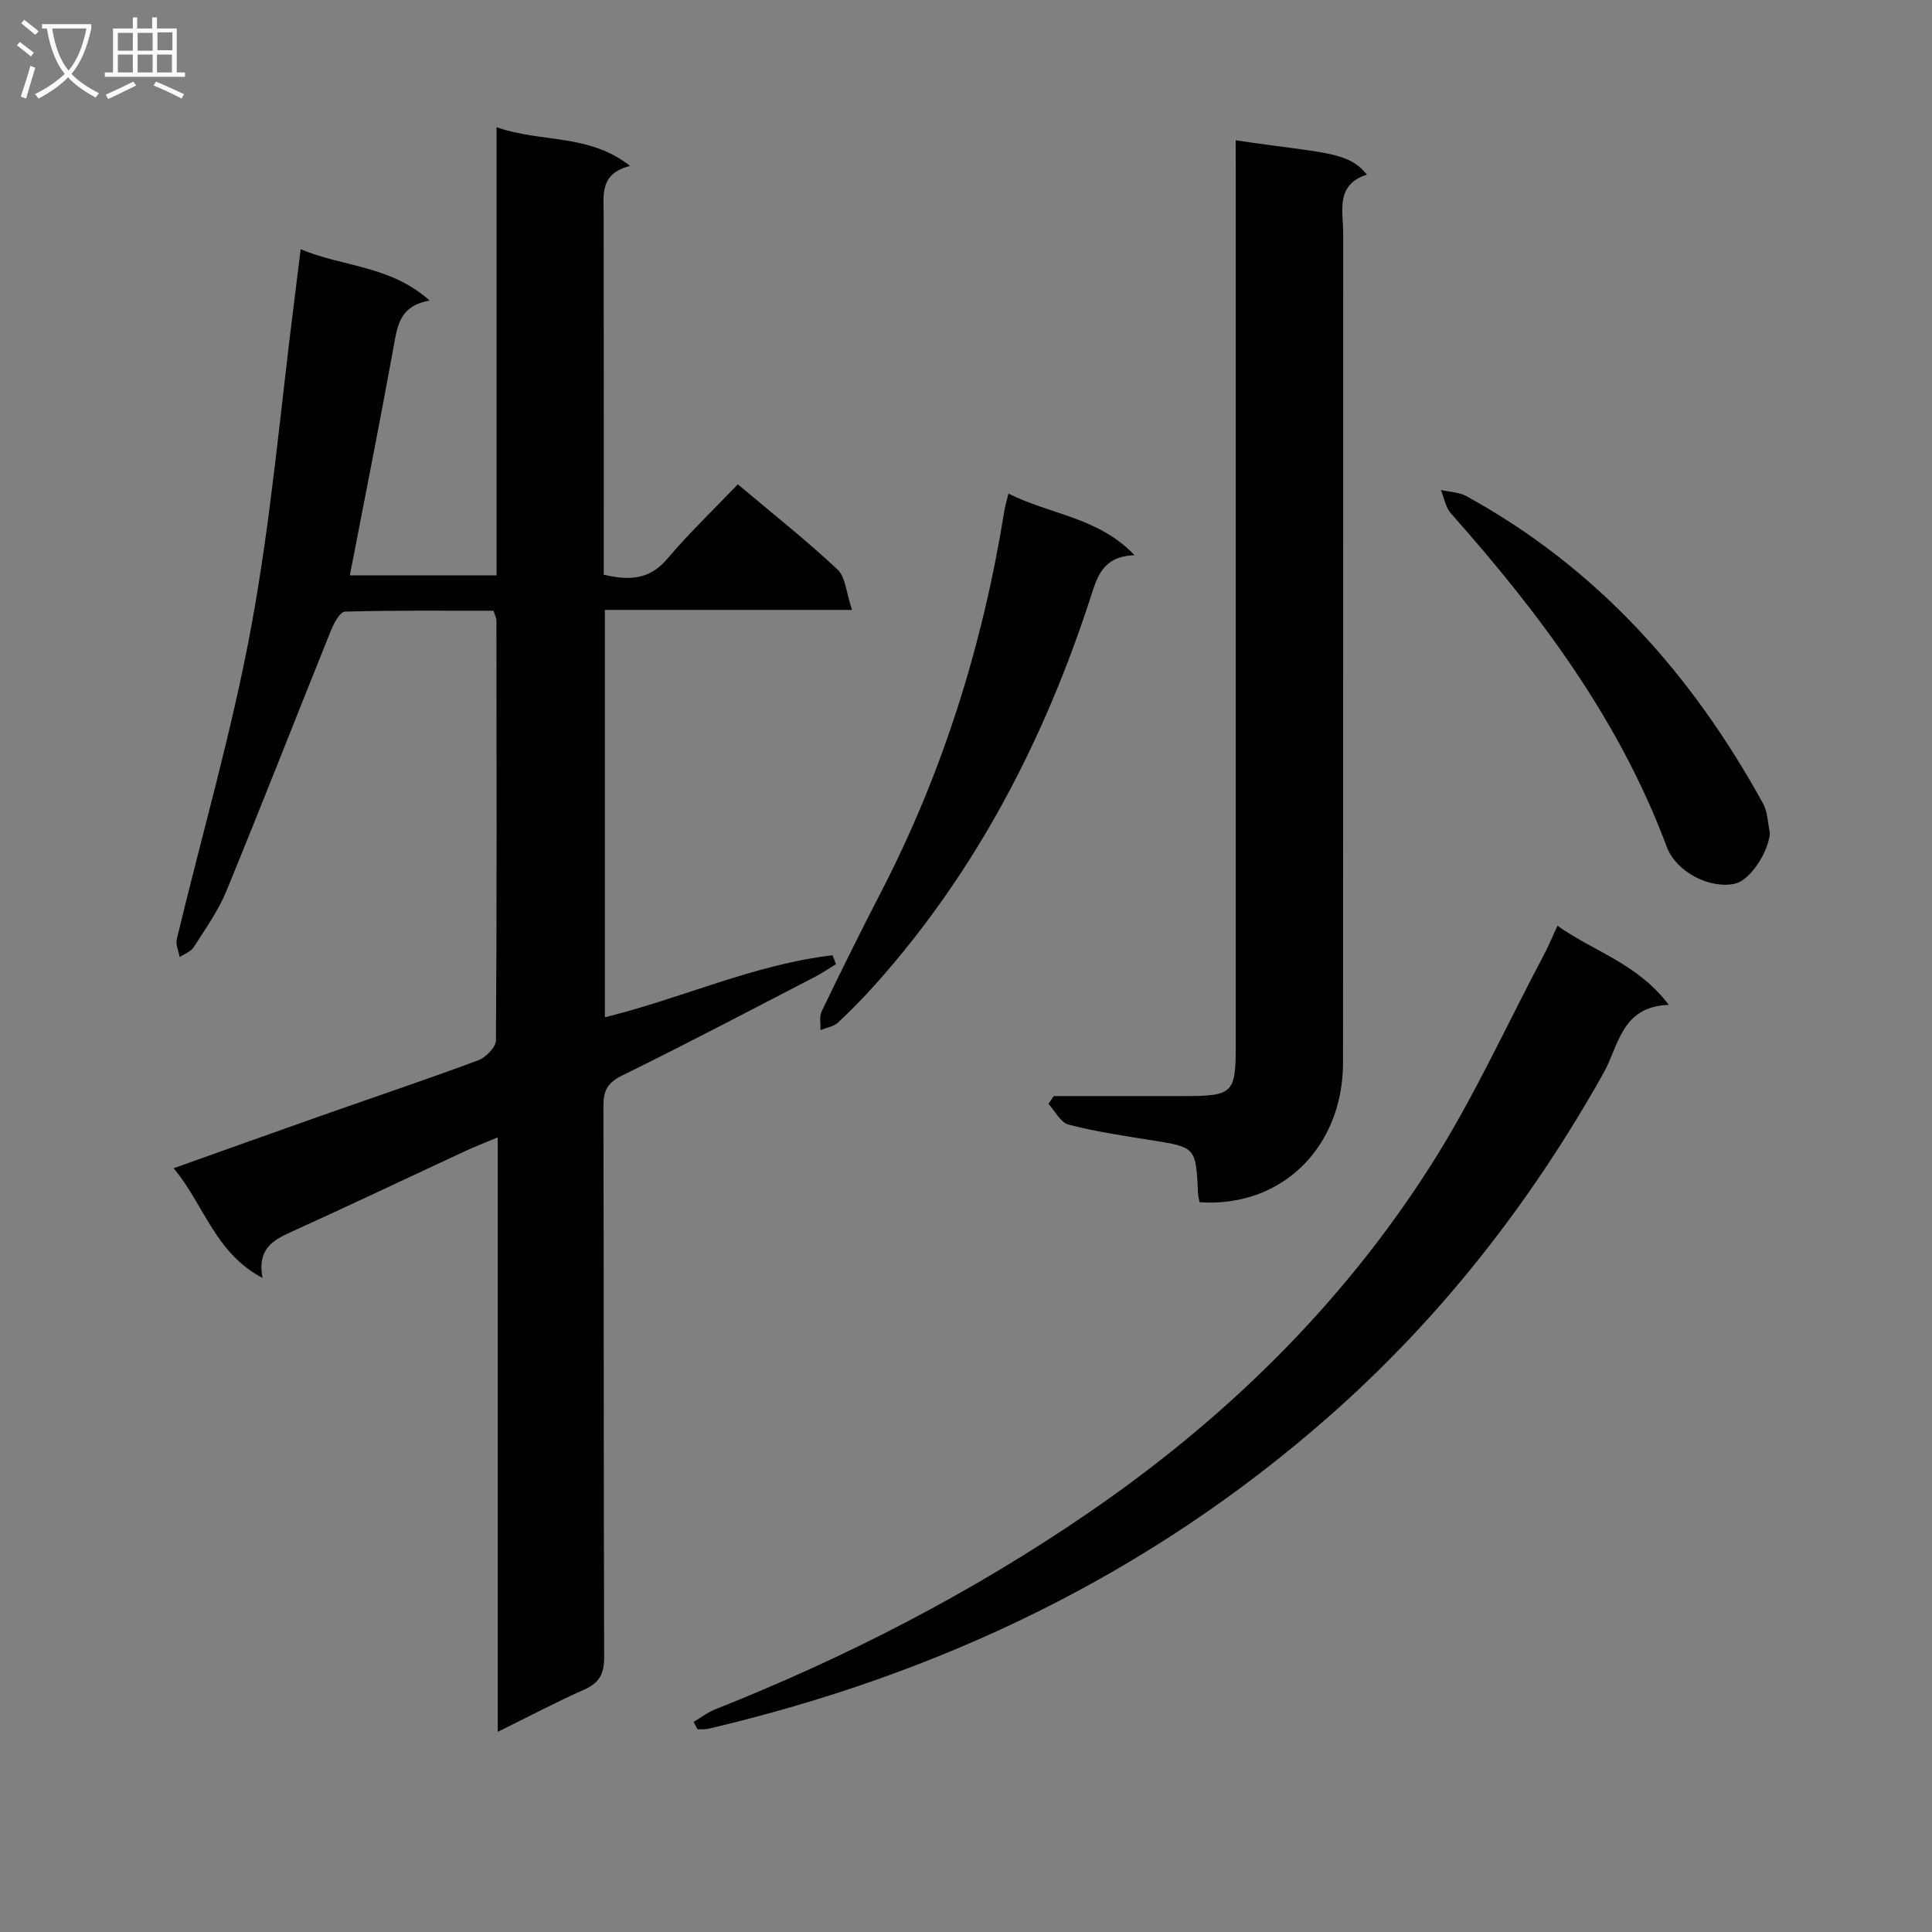 <svg enable-background="new 0 0 400 400" viewBox="0 0 400 400" xmlns="http://www.w3.org/2000/svg"><rect x="0" y="0" width="400" height="400" fill="#808080" stroke="none"/><g fill="#010104"><path d="m102.19 126.45c-10.19 0-20.48-.11-30.76.18-1.02.03-2.29 2.37-2.89 3.86-7.26 18-14.31 36.09-21.69 54.04-1.69 4.11-4.37 7.83-6.77 11.61-.58.91-1.9 1.35-2.88 2.01-.22-1.24-.87-2.58-.6-3.7 5.18-21.62 11.44-43.04 15.45-64.87 4.11-22.34 6.04-45.08 8.92-67.64.42-3.27.81-6.53 1.28-10.34 8.71 3.68 18.54 3.31 26.7 10.63-6.46 1.12-6.73 5.61-7.55 10.1-2.82 15.49-5.91 30.93-8.97 46.8h30.38c0-30.74 0-61.31 0-92.79 9.25 3.25 19.1 1.27 27.65 8.02-6.28 1.55-5.49 5.89-5.48 9.99.04 24.83.02 49.65.02 74.63 5.14 1.22 9.42 1.13 13.15-3.28 4.5-5.32 9.56-10.15 14.61-15.43 7.34 6.19 14.25 11.64 20.64 17.64 1.69 1.59 1.81 4.86 3 8.37-17.84 0-34.39 0-51.16 0v84.33c15.91-3.9 30.91-10.95 47.13-12.83.24.61.47 1.23.71 1.84-1.44.88-2.84 1.84-4.34 2.62-13.28 6.87-26.5 13.84-39.92 20.43-3.06 1.5-3.9 3.14-3.89 6.36.11 38 .02 75.99.16 113.99.01 3.45-.93 5.37-4.11 6.78-5.85 2.6-11.52 5.6-17.93 8.76 0-41.17 0-81.57 0-123.08-2.77 1.16-4.82 1.95-6.8 2.87-12.06 5.6-24.07 11.32-36.18 16.81-3.79 1.71-6.81 3.61-5.72 9.43-9.91-5.26-12.04-15.1-18.4-22.72 10.76-3.83 20.69-7.4 30.64-10.9 10.8-3.81 21.67-7.45 32.4-11.44 1.58-.59 3.68-2.71 3.69-4.14.2-29 .13-57.99.1-86.99-.02-.45-.28-.91-.59-1.95z"/><path d="m255.83 29.04c18.14 2.73 23.22 2.18 27.17 7.11-6.6 2.13-4.9 7.59-4.9 12.34-.03 57.16.01 114.33-.04 171.49-.01 17.65-12.8 30.09-29.7 28.93-.11-.6-.29-1.23-.32-1.87-.45-9.57-.46-9.51-9.71-10.98-5.73-.91-11.5-1.77-17.1-3.22-1.65-.43-2.79-2.8-4.16-4.29.36-.54.73-1.08 1.09-1.62h26.86c10.29 0 10.83-.53 10.83-10.57 0-60.33 0-120.66 0-180.99-.02-1.97-.02-3.94-.02-6.33z"/><path d="m143.61 356.5c1.5-.88 2.92-1.99 4.52-2.62 27.11-10.77 52.87-24 77.01-40.52 28.39-19.42 52.54-43.01 71.01-71.95 8.9-13.94 15.78-29.17 23.55-43.83.93-1.75 1.68-3.58 2.76-5.92 7.46 5.33 16.57 7.8 23.04 16.38-9.84.35-10.34 8.47-13.5 14.11-15.1 26.93-33.81 50.87-57.07 71.3-37.16 32.63-80.31 53.19-128.17 64.45-.75.18-1.56.1-2.35.14-.27-.52-.54-1.03-.8-1.54z"/><path d="m208.79 102.19c8.72 4.4 18.49 4.81 26.12 12.76-6.7.22-7.76 4.55-9.18 8.92-9.58 29.39-23.55 56.39-44.22 79.63-2.54 2.86-5.22 5.61-8.02 8.22-.91.84-2.4 1.05-3.62 1.55.06-1.3-.28-2.79.24-3.87 3.97-8.23 8.02-16.43 12.22-24.55 12.85-24.85 21.1-51.18 25.55-78.75.13-.96.42-1.9.91-3.91z"/><path d="m366.45 172.5c-.4 4.13-4.14 9.77-7.26 10.46-5.09 1.13-12.11-2.3-14.12-7.67-9.82-26.3-26.26-48.26-44.66-68.98-1.11-1.25-1.41-3.22-2.09-4.86 1.77.41 3.74.43 5.27 1.27 27.05 14.83 46.71 36.87 61.42 63.62.98 1.78.98 4.09 1.44 6.16z"/></g><path d="m6.4 11.7c-1-.8-1.9-1.6-2.9-2.3l.6-.7c.9.7 1.9 1.4 2.9 2.2zm-2.1 8.3c.7-2.1 1.4-4.2 2-6.4.2.1.6.3 1 .4-.7 2.3-1.3 4.4-1.9 6.4zm3-12.8c-1.1-.9-2.1-1.7-2.9-2.4l.6-.7c1 .8 2 1.5 3 2.4zm1.4-1.3v-.9h10.2v.9c-.9 4.2-2.3 7.3-4.1 9.4 1.3 1.4 3.2 2.7 5.7 4-.2.2-.4.5-.7.9-2.5-1.4-4.4-2.7-5.7-4.2-1.4 1.5-3.5 3-6.1 4.4 0 0 0 0-.1-.1-.3-.4-.5-.7-.7-.8 2.7-1.3 4.7-2.8 6.2-4.2-1.8-2.2-3-5.3-3.7-9.4zm9.2 0h-7.1c.6 3.8 1.7 6.7 3.4 8.7 1.7-2 2.9-4.8 3.7-8.7z" fill="#fbfafa"/><path d="m31.6 3.6h.9v2.3h4.1v9.1h1.7v.9h-16.6v-.9h1.7v-9.1h4.1v-2.3h.9v2.3h3.1v-2.3zm-4 13.3.6.8c-1.9.9-3.8 1.9-5.8 2.8-.2-.3-.3-.6-.5-.9 2-.9 3.9-1.8 5.7-2.7zm-3.2-10.1v3.7h3.1v-3.7zm0 4.5v3.7h3.1v-3.7zm4.1-4.5v3.7h3.1v-3.7zm0 4.5v3.7h3.1v-3.7zm9.1 9.1c-2.1-1.1-4.1-2-5.8-2.7l.5-.8c2.2.9 4.1 1.8 5.8 2.6zm-1.9-13.7h-3.1v3.7h3.1v-3.6zm-3.2 4.6v3.7h3.1v-3.7z" fill="#fbfafa"/></svg>